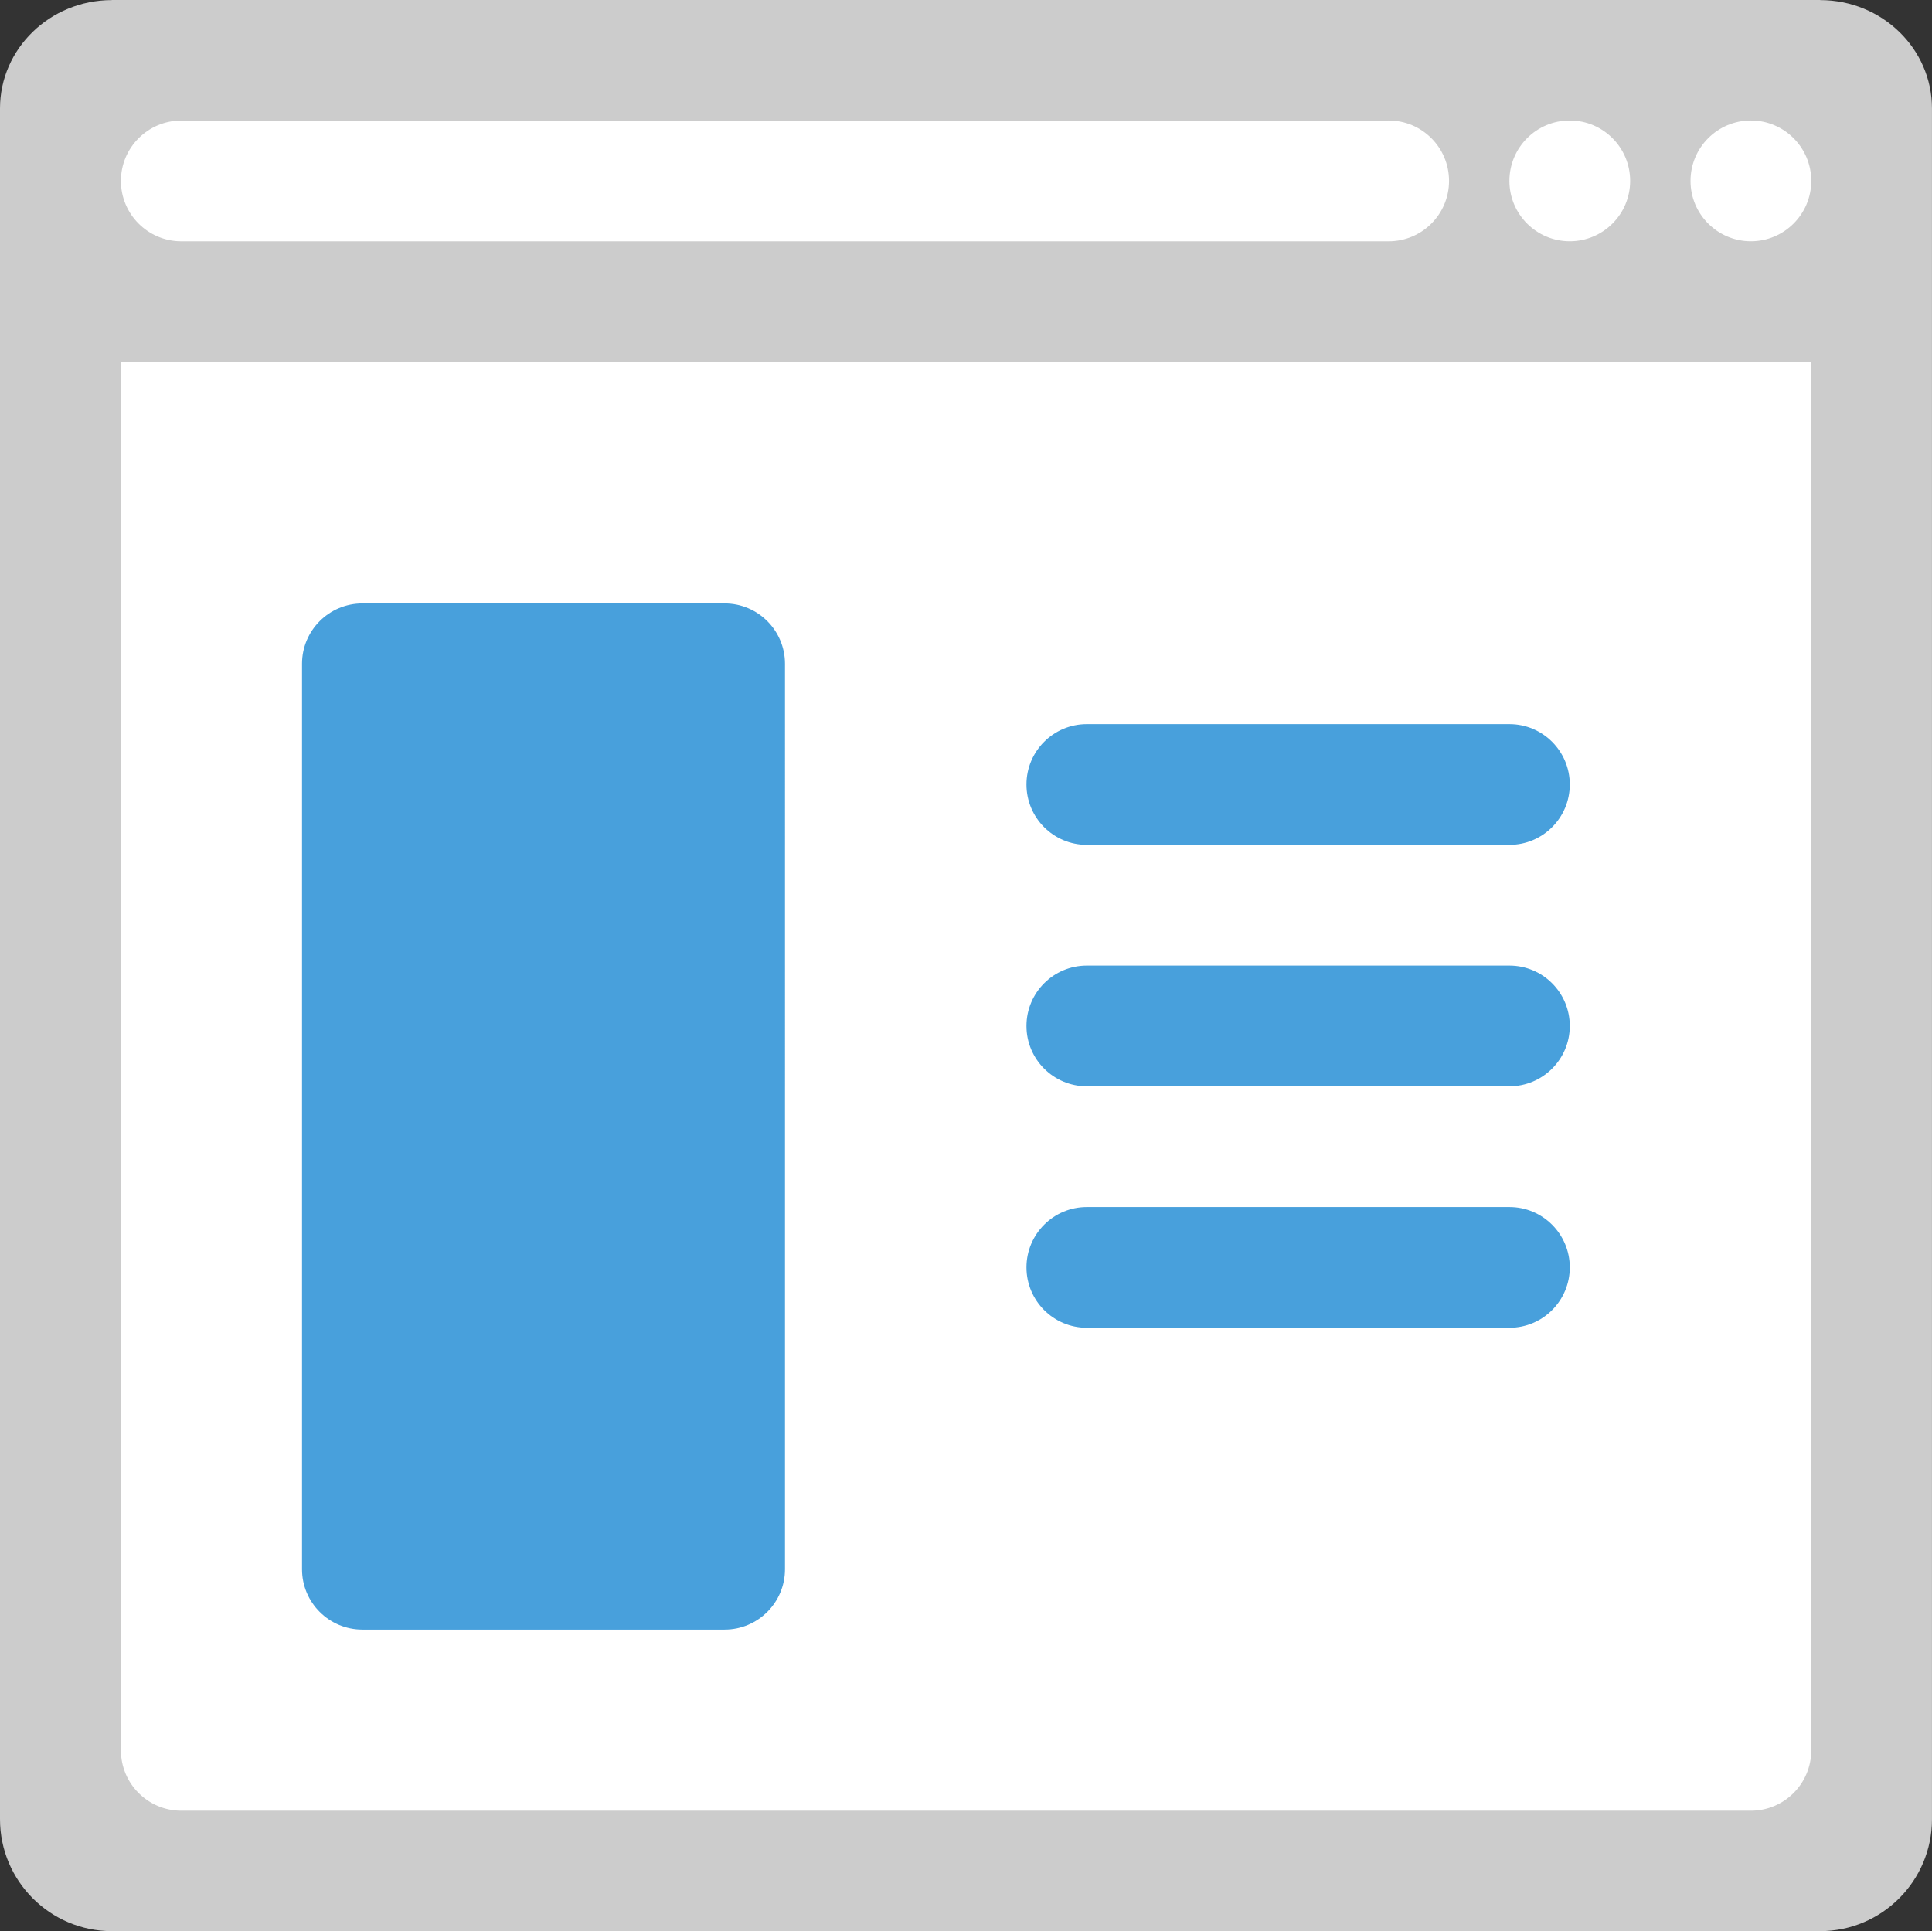 <?xml version="1.0" encoding="iso-8859-1"?>
<!-- Generator: Adobe Illustrator 16.0.0, SVG Export Plug-In . SVG Version: 6.00 Build 0)  -->
<!DOCTYPE svg PUBLIC "-//W3C//DTD SVG 1.1//EN" "http://www.w3.org/Graphics/SVG/1.1/DTD/svg11.dtd">
<svg version="1.1" id="Layer_1" xmlns="http://www.w3.org/2000/svg" xmlns:xlink="http://www.w3.org/1999/xlink" x="0px" y="0px"
	 width="64.006px" height="63.984px" viewBox="0 0 64.006 63.984" style="enable-background:new 0 0 64.006 63.984;"
	 xml:space="preserve">
<rect x="0" y="0" width="64.006" height="63.984" fill="#333333" stroke="none"/>
<g id="Bar_75_">
	<g>
		<path style="fill:#CCCCCC;" d="M60.307,0.003C60.303,0.003,60.3,0,60.296,0H3.71C3.707,0,3.704,0.003,3.7,0.003
			C1.656,0.009,0,1.613,0,3.594v6.39v50.291c0,2.048,1.661,3.71,3.71,3.71h56.585c2.049,0,3.71-1.662,3.71-3.71V9.983v-6.39
			C64.006,1.613,62.351,0.009,60.307,0.003z"/>
	</g>
</g>
<g id="Container_74_">
	<g>
		<path style="fill:#FFFFFF;" d="M58.006,11.993h-52h-2v2v12.001v31.999c0,1.105,0.896,2.001,2,2.001h52c1.104,0,2-0.896,2-2.001
			V25.994V13.993v-2H58.006z"/>
	</g>
</g>
<g id="Grid_2_">
	<g>
		<path style="fill-rule:evenodd;clip-rule:evenodd;fill:#48A0DC;" d="M24.006,19.994h-12c-1.104,0-2,0.896-2,1.999v30.001
			c0,1.104,0.896,1.999,2,1.999h12c1.104,0,2-0.896,2-1.999V21.993C26.006,20.89,25.11,19.994,24.006,19.994z M36.006,27.993h14
			c1.104,0,2-0.895,2-2c0-1.104-0.896-2-2-2h-14c-1.105,0-2,0.896-2,2C34.006,27.099,34.901,27.993,36.006,27.993z M50.006,31.993
			h-14c-1.105,0-2,0.896-2,2.001c0,1.104,0.895,1.999,2,1.999h14c1.104,0,2-0.896,2-1.999C52.006,32.889,51.11,31.993,50.006,31.993
			z M50.006,39.993h-14c-1.105,0-2,0.896-2,2s0.895,2,2,2h14c1.104,0,2-0.896,2-2S51.11,39.993,50.006,39.993z"/>
	</g>
</g>
<g id="Btns_71_">
	<g>
		<path style="fill-rule:evenodd;clip-rule:evenodd;fill:#FFFFFF;" d="M46.005,3.993c-0.007,0-0.013,0.002-0.02,0.002H6.006
			c-1.104,0-2,0.896-2,2s0.896,2,2,2h40c1.104,0,2-0.896,2-2C48.006,4.889,47.11,3.993,46.005,3.993z M52.006,3.993
			c-1.105,0-2,0.896-2,2.002c0,1.104,0.895,1.999,2,1.999c1.104,0,2-0.896,2-1.999C54.006,4.889,53.11,3.993,52.006,3.993z
			 M58.006,3.993c-1.104,0-2,0.896-2,2.002c0,1.104,0.896,1.999,2,1.999s2-0.896,2-1.999C60.006,4.889,59.11,3.993,58.006,3.993z"/>
	</g>
</g>
<g>
</g>
<g>
</g>
<g>
</g>
<g>
</g>
<g>
</g>
<g>
</g>
<g>
</g>
<g>
</g>
<g>
</g>
<g>
</g>
<g>
</g>
<g>
</g>
<g>
</g>
<g>
</g>
<g>
</g>
</svg>
